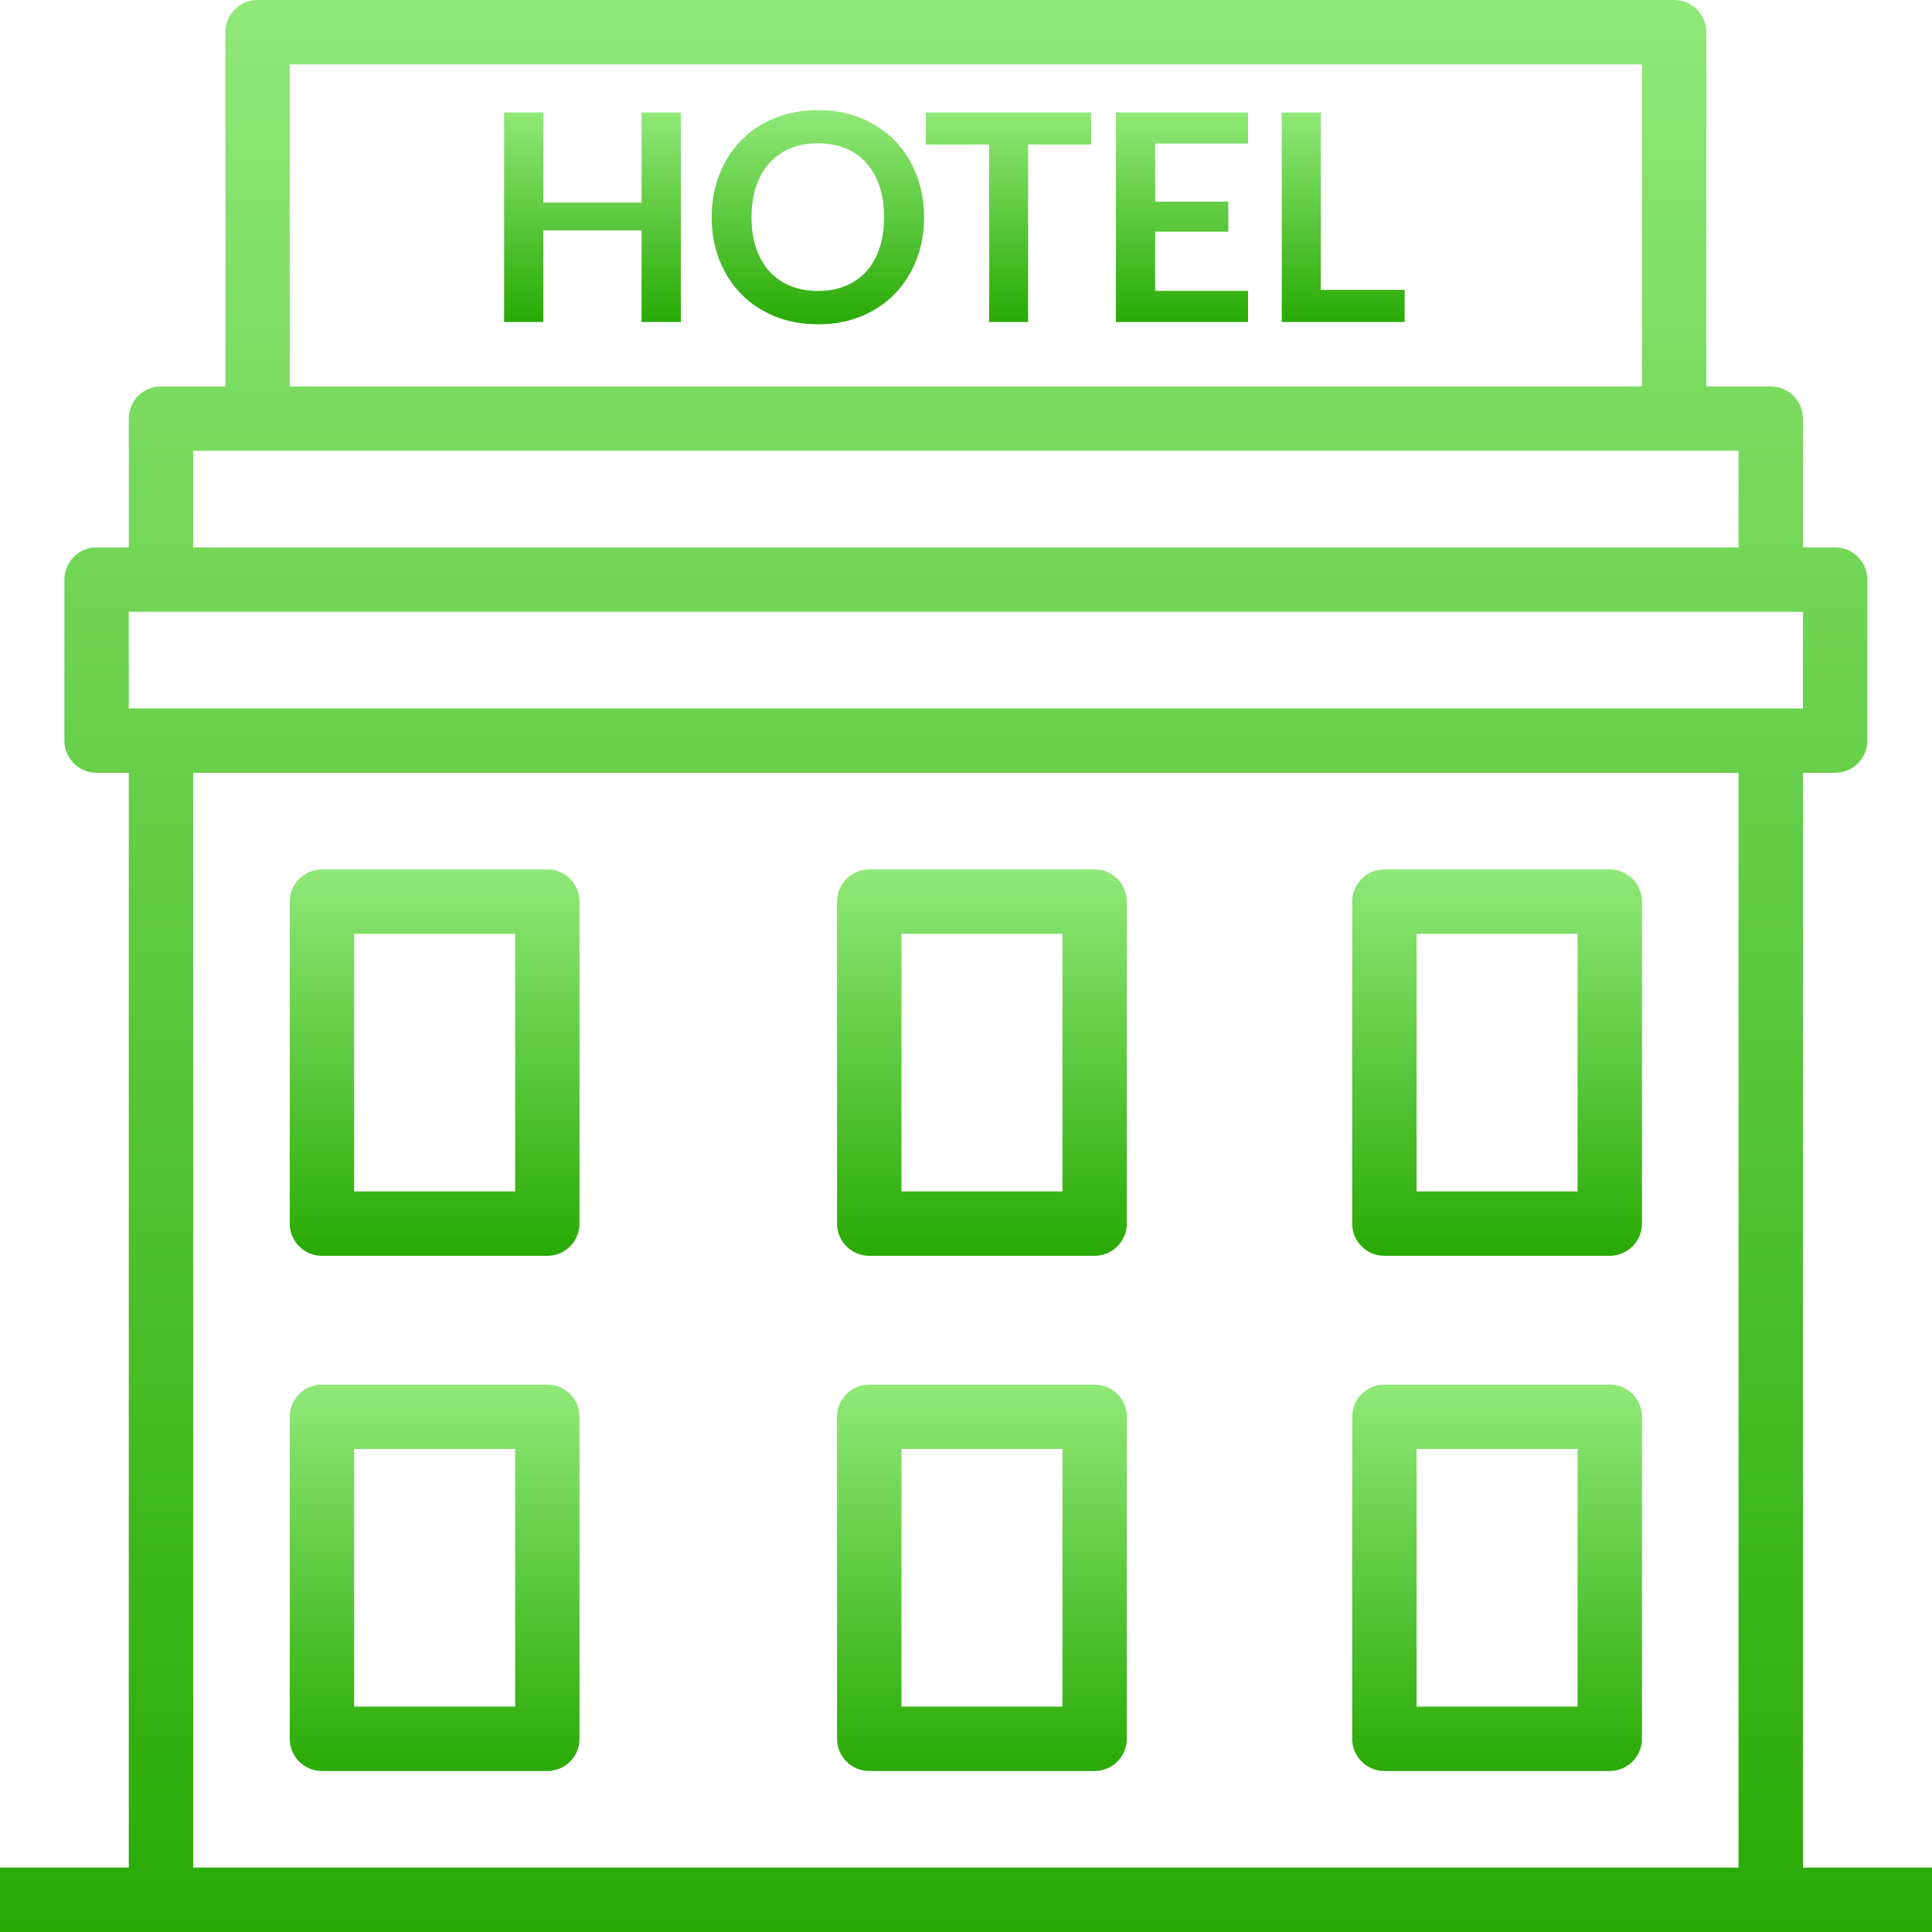 <svg width="70" height="70" viewBox="0 0 70 70" fill="none" xmlns="http://www.w3.org/2000/svg">
<path d="M19.83 31.5H11.665C11.02 31.5 10.498 32.022 10.498 32.667V44.333C10.498 44.978 11.02 45.5 11.665 45.5H19.83C20.474 45.5 20.997 44.978 20.997 44.333V32.667C20.997 32.022 20.474 31.5 19.83 31.5ZM18.664 43.167H12.831V33.833H18.664V43.167Z" fill="url(#paint0_linear_31_111)"/>
<path d="M39.66 31.5H31.495C30.85 31.5 30.328 32.022 30.328 32.667V44.333C30.328 44.978 30.85 45.5 31.495 45.5H39.66C40.304 45.5 40.827 44.978 40.827 44.333V32.667C40.827 32.022 40.304 31.5 39.66 31.5ZM38.494 43.167H32.661V33.833H38.494V43.167Z" fill="url(#paint1_linear_31_111)"/>
<path d="M39.66 50.166H31.495C30.85 50.166 30.328 50.688 30.328 51.333V62.999C30.328 63.644 30.85 64.166 31.495 64.166H39.66C40.304 64.166 40.827 63.644 40.827 62.999V51.333C40.827 50.688 40.304 50.166 39.66 50.166ZM38.494 61.833H32.661V52.499H38.494V61.833Z" fill="url(#paint2_linear_31_111)"/>
<path d="M58.324 31.5H50.159C49.514 31.5 48.992 32.022 48.992 32.667V44.333C48.992 44.978 49.514 45.5 50.159 45.5H58.324C58.968 45.5 59.491 44.978 59.491 44.333V32.667C59.491 32.022 58.968 31.5 58.324 31.5ZM57.158 43.167H51.325V33.833H57.158V43.167Z" fill="url(#paint3_linear_31_111)"/>
<path d="M19.83 50.166H11.665C11.02 50.166 10.498 50.688 10.498 51.333V62.999C10.498 63.644 11.02 64.166 11.665 64.166H19.83C20.474 64.166 20.997 63.644 20.997 62.999V51.333C20.997 50.688 20.474 50.166 19.83 50.166ZM18.664 61.833H12.831V52.499H18.664V61.833Z" fill="url(#paint4_linear_31_111)"/>
<path d="M58.324 50.166H50.159C49.514 50.166 48.992 50.688 48.992 51.333V62.999C48.992 63.644 49.514 64.166 50.159 64.166H58.324C58.968 64.166 59.491 63.644 59.491 62.999V51.333C59.491 50.688 58.968 50.166 58.324 50.166ZM57.158 61.833H51.325V52.499H57.158V61.833Z" fill="url(#paint5_linear_31_111)"/>
<path d="M65.324 67.667V28H66.49C67.135 28 67.657 27.478 67.657 26.833V21C67.657 20.356 67.135 19.834 66.49 19.834H65.324V15.167C65.324 14.523 64.802 14 64.157 14H61.825V1.167C61.825 0.522 61.302 0 60.658 0H9.332C8.688 0 8.166 0.522 8.166 1.167V14H5.833C5.188 14 4.666 14.522 4.666 15.167V19.833H3.5C2.855 19.833 2.333 20.356 2.333 21V26.833C2.333 27.478 2.855 28 3.5 28H4.666V67.667H0V70H5.833H64.157H70V67.667H65.324V67.667ZM10.498 2.333H59.491V14H10.498V2.333ZM6.999 16.333H9.332H60.658H62.991V19.833H6.999V16.333ZM62.991 67.667H6.999V28H62.991V67.667H62.991ZM5.833 25.667H4.666V22.167H5.833H64.157H65.324V25.667H64.157H5.833Z" fill="url(#paint6_linear_31_111)"/>
<path d="M33.202 6.324C33.017 5.85 32.756 5.44 32.42 5.095C32.084 4.751 31.68 4.48 31.208 4.284C30.735 4.088 30.212 3.99 29.638 3.99C29.064 3.99 28.54 4.087 28.066 4.282C27.592 4.476 27.186 4.746 26.848 5.093C26.511 5.439 26.249 5.85 26.063 6.324C25.878 6.798 25.785 7.314 25.785 7.87C25.785 8.427 25.878 8.942 26.063 9.416C26.249 9.89 26.511 10.301 26.848 10.647C27.186 10.994 27.592 11.264 28.066 11.459C28.54 11.653 29.064 11.75 29.638 11.75C30.212 11.75 30.735 11.653 31.208 11.459C31.68 11.264 32.084 10.994 32.42 10.647C32.756 10.301 33.017 9.891 33.202 9.416C33.388 8.942 33.48 8.427 33.48 7.87C33.48 7.313 33.388 6.798 33.202 6.324ZM31.866 8.991C31.756 9.322 31.598 9.602 31.391 9.831C31.185 10.06 30.934 10.236 30.638 10.358C30.342 10.481 30.009 10.542 29.638 10.542C29.267 10.542 28.933 10.481 28.635 10.358C28.338 10.236 28.085 10.06 27.877 9.831C27.669 9.601 27.509 9.322 27.396 8.991C27.285 8.66 27.229 8.286 27.229 7.87C27.229 7.453 27.285 7.08 27.396 6.749C27.509 6.418 27.669 6.137 27.877 5.907C28.085 5.676 28.338 5.499 28.635 5.376C28.933 5.254 29.267 5.192 29.638 5.192C30.009 5.192 30.342 5.254 30.638 5.376C30.934 5.499 31.185 5.676 31.391 5.907C31.598 6.137 31.756 6.418 31.866 6.749C31.977 7.08 32.032 7.453 32.032 7.87C32.032 8.286 31.977 8.66 31.866 8.991Z" fill="url(#paint7_linear_31_111)"/>
<path d="M23.245 4.076V7.342H19.686V4.076H18.264V11.668H19.686V8.35H23.245V11.668H24.668V4.076H23.245Z" fill="url(#paint8_linear_31_111)"/>
<path d="M47.854 10.502V4.076H46.441V11.668H50.893V10.502H47.854Z" fill="url(#paint9_linear_31_111)"/>
<path d="M33.545 4.076V5.236H35.839V11.668H37.251V5.236H39.534V4.076H33.545Z" fill="url(#paint10_linear_31_111)"/>
<path d="M45.219 5.2V4.076H40.432V11.668H45.219V10.539H41.854V8.392H44.505V7.305H41.854V5.2H45.219Z" fill="url(#paint11_linear_31_111)"/>
<defs>
<linearGradient id="paint0_linear_31_111" x1="15.747" y1="31.5" x2="15.747" y2="45.5" gradientUnits="userSpaceOnUse">
<stop stop-color="#90E878"/>
<stop offset="1" stop-color="#29AA05"/>
</linearGradient>
<linearGradient id="paint1_linear_31_111" x1="35.577" y1="31.5" x2="35.577" y2="45.5" gradientUnits="userSpaceOnUse">
<stop stop-color="#90E878"/>
<stop offset="1" stop-color="#29AA05"/>
</linearGradient>
<linearGradient id="paint2_linear_31_111" x1="35.577" y1="50.166" x2="35.577" y2="64.166" gradientUnits="userSpaceOnUse">
<stop stop-color="#90E878"/>
<stop offset="1" stop-color="#29AA05"/>
</linearGradient>
<linearGradient id="paint3_linear_31_111" x1="54.241" y1="31.5" x2="54.241" y2="45.5" gradientUnits="userSpaceOnUse">
<stop stop-color="#90E878"/>
<stop offset="1" stop-color="#29AA05"/>
</linearGradient>
<linearGradient id="paint4_linear_31_111" x1="15.747" y1="50.166" x2="15.747" y2="64.166" gradientUnits="userSpaceOnUse">
<stop stop-color="#90E878"/>
<stop offset="1" stop-color="#29AA05"/>
</linearGradient>
<linearGradient id="paint5_linear_31_111" x1="54.241" y1="50.166" x2="54.241" y2="64.166" gradientUnits="userSpaceOnUse">
<stop stop-color="#90E878"/>
<stop offset="1" stop-color="#29AA05"/>
</linearGradient>
<linearGradient id="paint6_linear_31_111" x1="35" y1="0" x2="35" y2="70" gradientUnits="userSpaceOnUse">
<stop stop-color="#90E878"/>
<stop offset="1" stop-color="#29AA05"/>
</linearGradient>
<linearGradient id="paint7_linear_31_111" x1="29.633" y1="3.99" x2="29.633" y2="11.75" gradientUnits="userSpaceOnUse">
<stop stop-color="#90E878"/>
<stop offset="1" stop-color="#29AA05"/>
</linearGradient>
<linearGradient id="paint8_linear_31_111" x1="21.466" y1="4.076" x2="21.466" y2="11.668" gradientUnits="userSpaceOnUse">
<stop stop-color="#90E878"/>
<stop offset="1" stop-color="#29AA05"/>
</linearGradient>
<linearGradient id="paint9_linear_31_111" x1="48.667" y1="4.076" x2="48.667" y2="11.668" gradientUnits="userSpaceOnUse">
<stop stop-color="#90E878"/>
<stop offset="1" stop-color="#29AA05"/>
</linearGradient>
<linearGradient id="paint10_linear_31_111" x1="36.54" y1="4.076" x2="36.54" y2="11.668" gradientUnits="userSpaceOnUse">
<stop stop-color="#90E878"/>
<stop offset="1" stop-color="#29AA05"/>
</linearGradient>
<linearGradient id="paint11_linear_31_111" x1="42.825" y1="4.076" x2="42.825" y2="11.668" gradientUnits="userSpaceOnUse">
<stop stop-color="#90E878"/>
<stop offset="1" stop-color="#29AA05"/>
</linearGradient>
</defs>
</svg>
